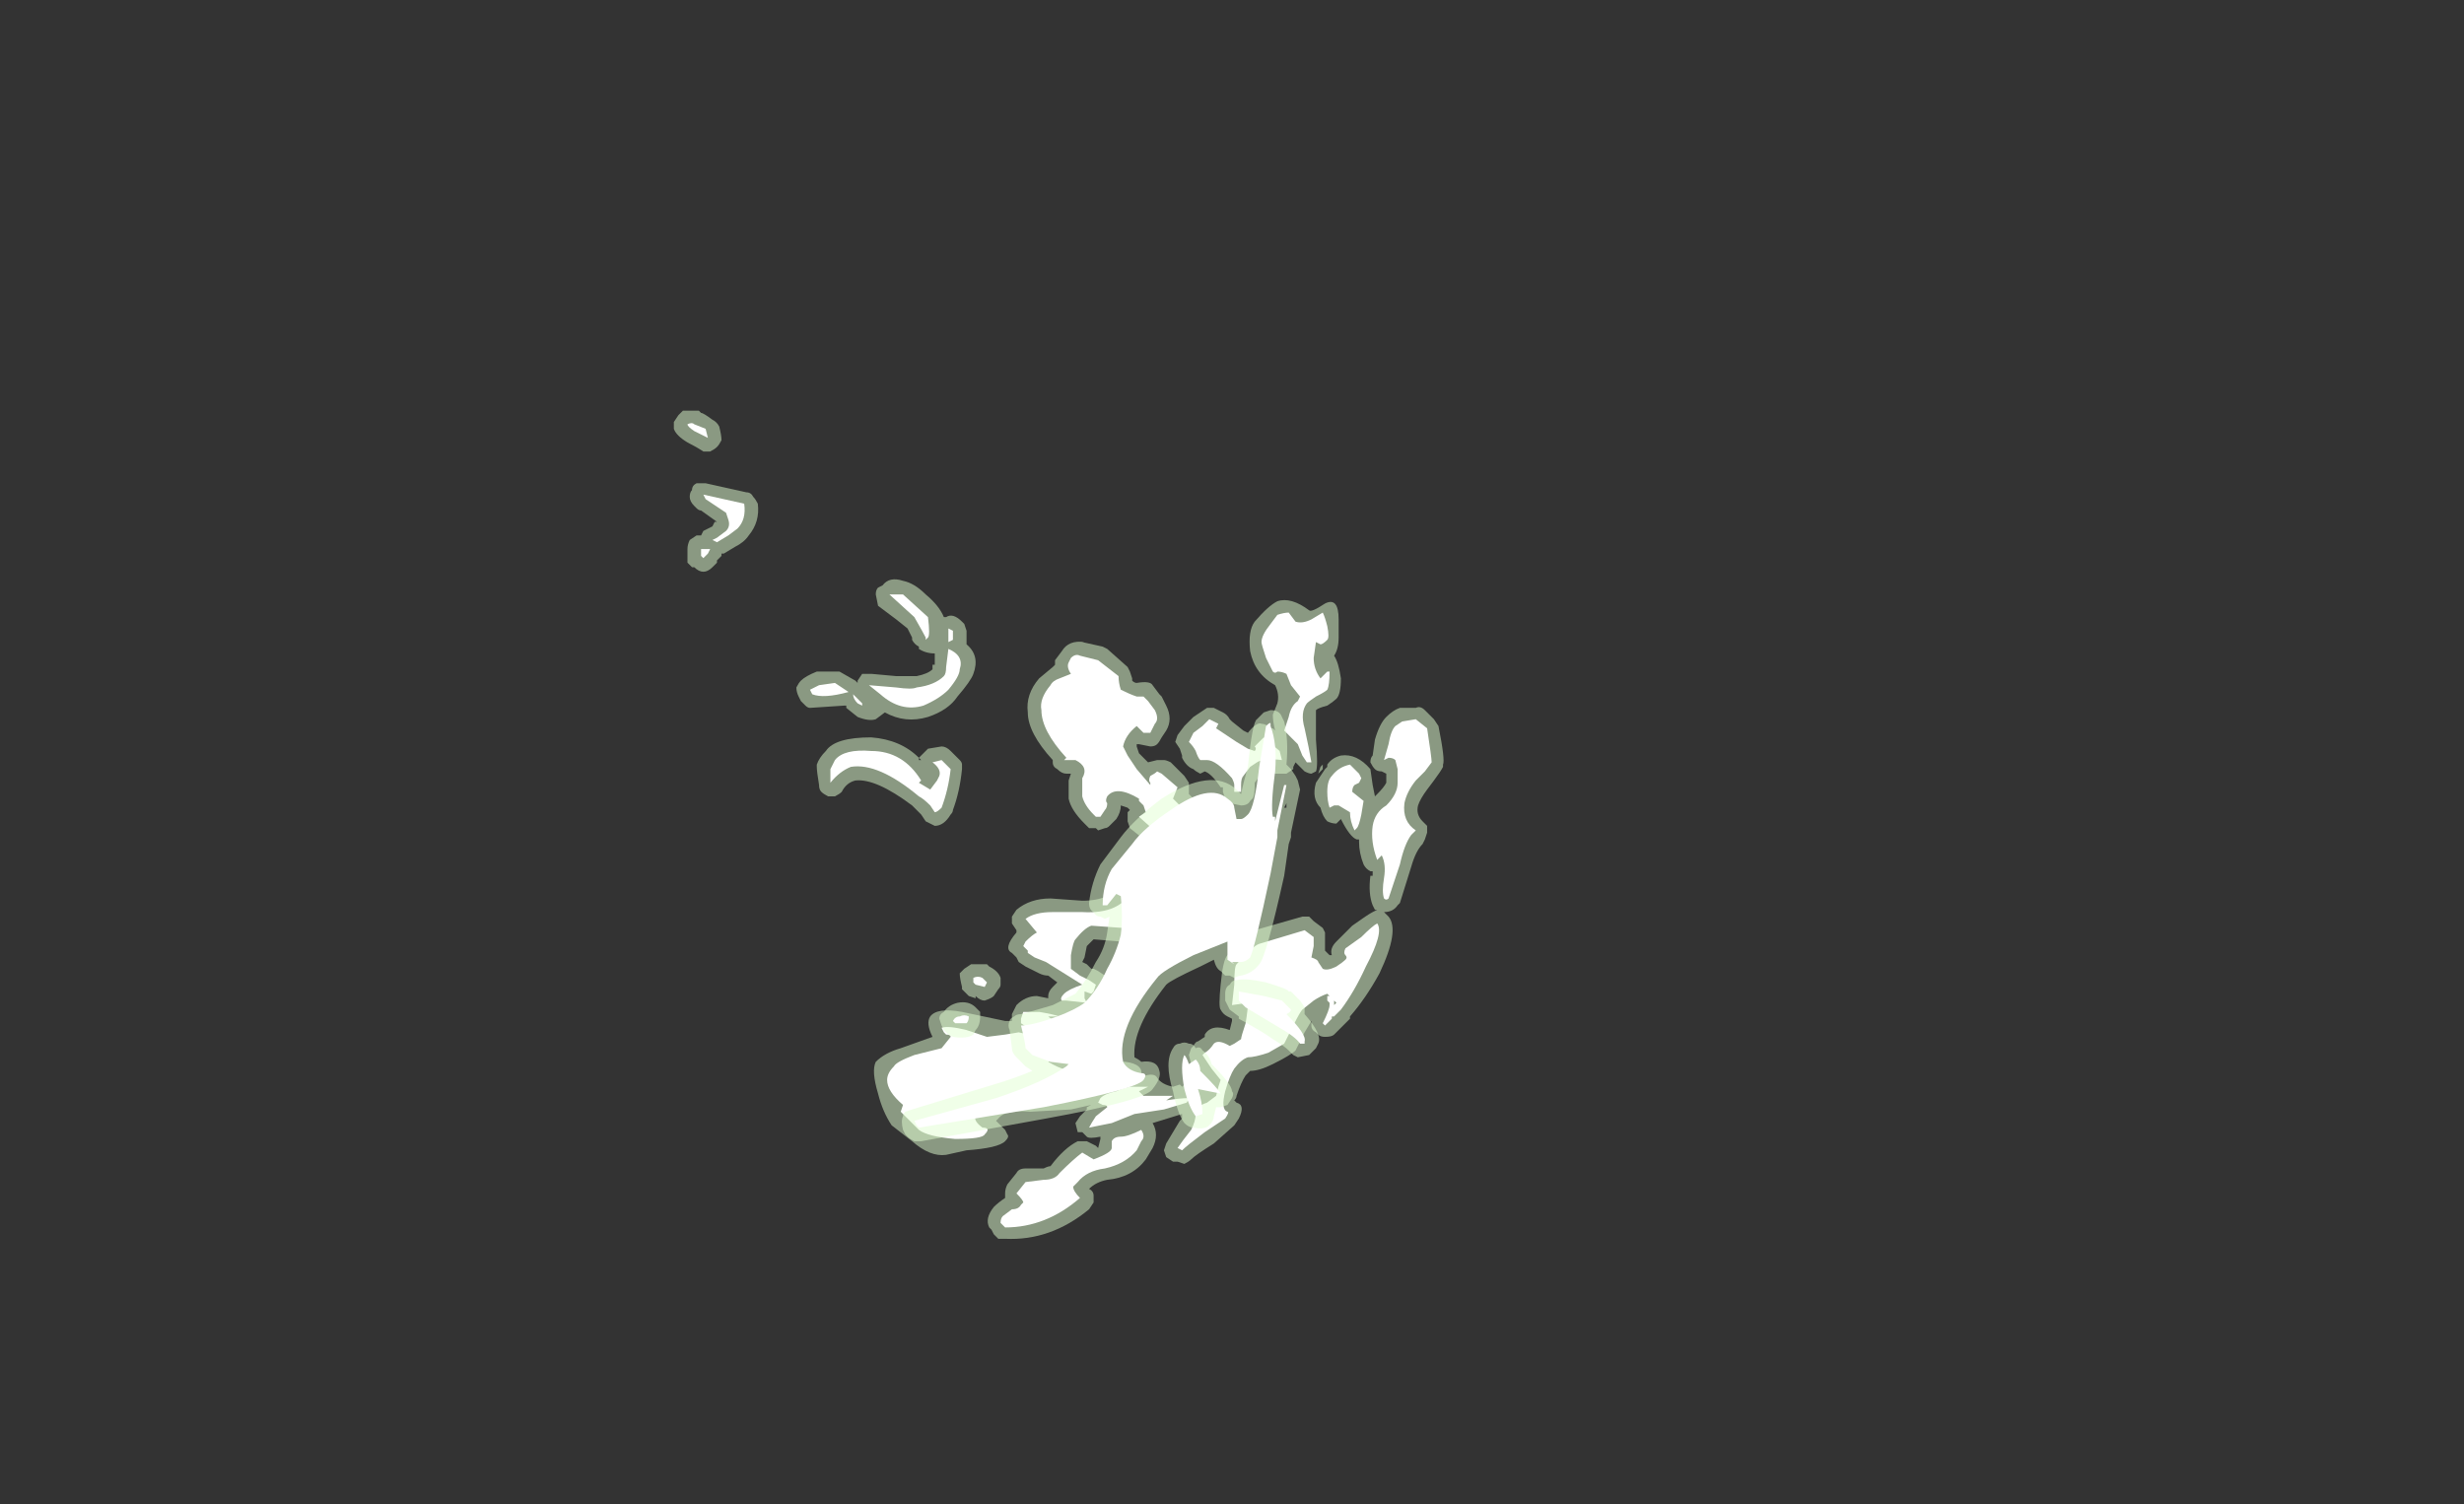 <?xml version="1.0" encoding="UTF-8" standalone="no"?>
<svg xmlns:ffdec="https://www.free-decompiler.com/flash" xmlns:xlink="http://www.w3.org/1999/xlink" ffdec:objectType="frame" height="232.05px" width="380.1px" xmlns="http://www.w3.org/2000/svg">
  <rect width="100%" height="100%" fill="#333333" stroke="none"/>
  <g transform="matrix(1.0, 0.0, 0.0, 1.0, 194.6, 155.75)">
    <use ffdec:characterId="328" height="18.25" transform="matrix(7.0, 0.0, 0.0, 7.0, -90.65, -92.4)" width="17.0" xlink:href="#shape0"/>
  </g>
  <defs>
    <g id="shape0" transform="matrix(1.0, 0.0, 0.0, 1.0, 12.95, 13.2)">
      <path d="M1.4 -8.95 Q1.7 -9.1 1.7 -8.6 L1.7 -8.2 Q1.7 -7.95 1.6 -7.8 1.7 -7.65 1.75 -7.3 1.75 -6.95 1.65 -6.85 1.6 -6.8 1.45 -6.7 1.25 -6.65 1.2 -6.6 1.2 -6.5 1.2 -5.95 1.25 -5.35 1.2 -5.25 L1.1 -5.2 Q1.05 -5.2 0.95 -5.25 L0.75 -5.45 0.7 -5.35 0.7 -5.3 0.55 -5.2 0.0 -5.2 -0.15 -5.0 -0.15 -4.95 Q-0.15 -4.7 -0.2 -4.65 L-0.25 -4.6 Q-0.3 -4.5 -0.45 -4.5 L-0.7 -4.55 -0.8 -4.65 -0.85 -4.8 -0.85 -4.9 -0.9 -4.9 Q-1.1 -5.2 -1.25 -5.25 L-1.35 -5.2 Q-1.45 -5.25 -1.5 -5.3 -1.65 -5.35 -1.75 -5.55 L-1.75 -5.6 -1.8 -5.75 -1.9 -5.9 -1.85 -6.05 -1.7 -6.25 -1.5 -6.45 -1.2 -6.65 -1.05 -6.65 -0.85 -6.55 Q-0.75 -6.5 -0.7 -6.4 L-0.65 -6.35 -0.4 -6.15 -0.3 -6.1 Q-0.1 -6.35 0.0 -6.3 0.1 -6.3 0.2 -6.2 L0.25 -6.2 0.3 -6.15 Q0.25 -6.35 0.25 -6.5 L0.35 -6.75 Q0.4 -6.95 0.3 -7.15 -0.15 -7.4 -0.25 -7.9 -0.3 -8.35 -0.15 -8.55 0.15 -8.9 0.35 -9.0 0.65 -9.1 1.05 -8.8 1.1 -8.75 1.4 -8.95 M3.6 -6.6 L3.8 -6.4 3.9 -6.25 Q4.05 -5.5 4.0 -5.4 L4.0 -5.35 Q3.95 -5.25 3.8 -5.05 L3.65 -4.85 Q3.5 -4.65 3.45 -4.5 3.4 -4.3 3.55 -4.15 L3.65 -4.05 3.65 -3.9 3.6 -3.75 3.55 -3.65 Q3.4 -3.5 3.3 -3.15 L3.05 -2.35 3.0 -2.3 Q2.9 -2.15 2.7 -2.15 L2.8 -2.05 Q3.05 -1.75 2.6 -0.8 2.3 -0.25 1.95 0.15 L1.95 0.2 1.6 0.55 Q1.55 0.6 1.4 0.6 1.3 0.6 1.25 0.55 L1.2 0.5 Q1.1 0.45 1.1 0.35 L1.1 0.25 0.95 0.5 0.75 0.9 Q0.65 1.0 0.25 1.2 -0.05 1.35 -0.25 1.35 L-0.35 1.45 Q-0.45 1.6 -0.55 1.9 -0.55 1.95 -0.6 2.0 L-0.55 2.05 Q-0.35 2.1 -0.5 2.4 L-0.6 2.55 -1.05 2.95 Q-1.45 3.2 -1.55 3.3 -1.6 3.35 -1.7 3.4 L-1.85 3.35 -1.95 3.35 -2.1 3.25 -2.15 3.1 -2.1 2.95 -1.8 2.45 -1.75 2.4 -1.75 2.3 -2.4 2.5 Q-2.25 2.75 -2.4 3.05 L-2.55 3.3 Q-2.85 3.7 -3.4 3.75 -3.65 3.8 -3.8 3.95 -3.7 4.0 -3.7 4.1 -3.7 4.2 -3.7 4.25 L-3.8 4.4 Q-4.65 5.1 -5.65 5.05 L-5.8 5.05 -5.9 4.95 -5.95 4.85 -6.0 4.8 Q-6.1 4.6 -5.9 4.35 -5.8 4.25 -5.65 4.15 L-5.65 4.05 Q-5.65 3.95 -5.6 3.85 L-5.4 3.6 Q-5.35 3.5 -5.2 3.5 L-4.8 3.5 Q-4.7 3.45 -4.65 3.45 -4.35 3.05 -4.05 2.9 L-3.95 2.9 Q-3.9 2.9 -3.85 2.9 L-3.65 3.0 -3.6 3.05 -3.55 2.85 -3.55 2.8 Q-3.8 2.85 -3.85 2.8 L-3.95 2.7 -4.05 2.7 -4.1 2.5 -4.0 2.35 -3.85 2.2 -3.85 2.15 -3.75 2.1 -4.2 2.2 -5.1 2.25 Q-5.65 2.2 -5.8 2.4 L-5.85 2.45 -5.65 2.65 -5.6 2.75 Q-5.55 2.8 -5.65 2.9 -5.8 3.05 -6.5 3.1 L-6.95 3.2 Q-7.3 3.25 -7.7 2.9 L-8.15 2.55 Q-8.35 2.25 -8.45 1.85 -8.6 1.35 -8.5 1.15 -8.3 0.95 -7.95 0.85 L-7.25 0.6 Q-7.4 0.3 -7.3 0.15 -7.15 -0.05 -6.6 0.05 L-5.65 0.25 -5.55 0.25 -5.5 0.25 -5.5 0.1 -5.4 -0.1 Q-5.2 -0.3 -4.95 -0.3 L-4.7 -0.25 -4.7 -0.3 Q-4.7 -0.4 -4.6 -0.5 L-4.5 -0.6 -4.7 -0.75 Q-4.8 -0.75 -4.9 -0.8 L-5.2 -0.95 -5.35 -1.05 -5.4 -1.15 -5.5 -1.25 Q-5.7 -1.35 -5.4 -1.7 L-5.4 -1.75 -5.5 -1.9 -5.5 -2.05 -5.4 -2.2 Q-5.1 -2.45 -4.65 -2.45 L-3.95 -2.4 Q-3.3 -2.4 -3.1 -2.8 -3.05 -2.9 -2.9 -2.95 L-2.75 -2.95 -2.75 -3.05 -2.7 -3.3 Q-2.7 -3.4 -2.65 -3.5 L-2.6 -3.5 Q-2.55 -3.6 -2.45 -3.6 L-2.4 -3.6 -2.9 -4.0 -2.95 -4.15 -2.95 -4.35 -2.9 -4.4 -2.95 -4.45 -3.1 -4.5 Q-3.1 -4.35 -3.2 -4.2 L-3.35 -4.05 Q-3.4 -4.0 -3.45 -4.0 L-3.6 -3.95 -3.65 -4.0 -3.8 -4.0 -3.9 -4.1 Q-4.2 -4.4 -4.25 -4.65 L-4.25 -5.05 -4.2 -5.2 -4.3 -5.2 Q-4.4 -5.2 -4.5 -5.3 -4.6 -5.35 -4.6 -5.45 L-4.6 -5.5 Q-5.15 -6.1 -5.15 -6.55 -5.2 -6.95 -4.9 -7.3 L-4.6 -7.55 -4.55 -7.6 -4.55 -7.7 -4.4 -7.9 Q-4.25 -8.15 -3.9 -8.1 L-3.95 -8.1 -3.5 -8.0 -3.4 -7.95 -2.95 -7.55 -2.9 -7.45 -2.85 -7.3 -2.85 -7.25 Q-2.8 -7.2 -2.75 -7.2 -2.45 -7.25 -2.4 -7.15 L-2.25 -6.95 -2.2 -6.9 -2.1 -6.7 Q-1.95 -6.4 -2.1 -6.15 L-2.2 -6.0 Q-2.25 -5.9 -2.3 -5.85 -2.35 -5.8 -2.45 -5.8 L-2.7 -5.85 -2.75 -5.85 -2.75 -5.8 -2.7 -5.65 -2.5 -5.45 -2.3 -5.5 -2.15 -5.5 Q-2.1 -5.5 -2.0 -5.45 L-1.7 -5.15 -1.6 -5.0 Q-1.6 -4.95 -1.6 -4.85 L-1.6 -4.75 -1.5 -4.65 -1.35 -4.2 Q-1.2 -3.95 -1.0 -3.75 L-0.95 -3.6 -0.95 -3.65 Q-0.9 -3.55 -0.95 -3.45 -0.95 -3.35 -1.05 -3.3 L-1.2 -3.25 Q-1.3 -3.25 -1.35 -3.3 L-1.55 -3.45 -1.65 -3.35 Q-1.7 -3.3 -1.8 -3.3 -1.9 -3.3 -2.0 -3.35 L-2.1 -3.4 Q-2.0 -3.25 -2.0 -2.9 -2.0 -2.7 -1.9 -2.55 -1.85 -2.55 -1.8 -2.4 -1.7 -2.35 -1.75 -2.2 -1.75 -2.15 -1.85 -2.0 -2.0 -1.8 -2.35 -1.8 L-2.5 -1.75 -2.55 -1.65 -2.6 -1.65 Q-2.75 -1.45 -3.1 -1.5 L-3.7 -1.55 -3.85 -1.4 -3.9 -1.15 -3.95 -1.05 -3.85 -1.0 -3.75 -0.9 -3.7 -0.9 -3.6 -0.85 -3.45 -0.75 Q-3.4 -0.7 -3.4 -0.6 -3.35 -0.5 -3.4 -0.4 L-3.45 -0.25 -3.55 -0.15 Q-3.55 -0.05 -3.6 0.0 -3.65 0.05 -3.7 0.1 -3.8 0.15 -3.9 0.15 L-4.05 0.1 -4.05 0.15 Q-4.0 0.3 -4.1 0.45 -3.9 0.5 -3.8 0.55 L-3.65 0.7 Q-3.75 0.9 -3.95 1.0 L-4.0 1.05 -3.0 1.15 Q-2.6 1.2 -2.65 1.45 L-2.55 1.45 Q-2.35 1.4 -2.3 1.5 -2.2 1.65 -1.95 1.7 L-1.8 1.65 -1.75 1.7 -1.7 1.65 -1.55 1.65 Q-1.35 1.65 -1.25 1.7 L-1.2 1.65 -1.35 1.45 -1.55 1.2 -1.6 1.0 -1.55 0.85 -1.5 0.8 Q-1.45 0.7 -1.4 0.7 L-1.25 0.6 -1.25 0.55 Q-1.1 0.3 -0.7 0.45 L-0.65 0.25 -0.65 0.2 -0.75 0.15 Q-0.85 0.1 -0.9 0.0 -0.95 -0.05 -0.9 -0.55 -0.85 -1.1 -0.75 -1.2 -0.35 -1.7 -0.15 -1.75 L0.9 -2.05 1.05 -2.05 1.15 -1.95 1.35 -1.8 1.4 -1.7 1.4 -1.3 1.5 -1.2 1.55 -1.2 Q1.5 -1.35 1.65 -1.5 L2.0 -1.85 Q2.35 -2.1 2.45 -2.15 L2.55 -2.2 2.5 -2.2 2.45 -2.3 Q2.35 -2.55 2.4 -2.95 L2.45 -2.95 2.45 -3.05 2.4 -3.05 Q2.3 -3.1 2.25 -3.2 2.15 -3.45 2.15 -3.7 L2.15 -3.75 2.1 -3.75 Q1.95 -3.8 1.75 -4.2 L1.7 -4.15 1.65 -4.1 Q1.55 -4.1 1.45 -4.15 1.35 -4.25 1.3 -4.45 1.1 -4.65 1.2 -5.0 1.3 -5.15 1.4 -5.3 L1.45 -5.35 1.45 -5.4 Q1.55 -5.55 1.75 -5.6 2.1 -5.65 2.4 -5.3 L2.45 -4.95 2.5 -4.7 2.55 -4.75 Q2.7 -4.9 2.75 -5.0 L2.75 -5.2 2.65 -5.25 Q2.55 -5.25 2.5 -5.3 2.45 -5.35 2.4 -5.45 2.4 -5.55 2.45 -5.6 L2.5 -5.95 Q2.6 -6.3 2.75 -6.45 2.9 -6.6 3.05 -6.65 L3.4 -6.65 Q3.5 -6.7 3.6 -6.6 M1.35 -5.4 L1.35 -5.3 1.25 -5.2 1.3 -5.35 1.35 -5.4 M1.2 -0.4 L1.2 -0.4 M-3.6 3.0 L-3.6 3.0" fill="#e1ffd2" fill-opacity="0.502" fill-rule="evenodd" stroke="none"/>
      <path d="M1.45 -8.45 Q1.5 -8.2 1.45 -8.15 1.35 -8.05 1.3 -8.05 L1.2 -8.1 1.15 -7.75 Q1.15 -7.5 1.3 -7.3 L1.45 -7.45 1.5 -7.45 Q1.5 -7.15 1.45 -7.05 1.4 -7.0 1.2 -6.9 1.05 -6.8 1.0 -6.75 0.85 -6.55 0.95 -6.2 1.05 -5.75 1.1 -5.45 L1.0 -5.45 0.9 -5.6 0.8 -5.85 0.5 -6.15 0.6 -6.45 Q0.65 -6.7 0.8 -6.8 L0.85 -6.9 0.65 -7.15 0.55 -7.4 Q0.45 -7.45 0.35 -7.45 0.3 -7.4 0.25 -7.45 L0.1 -7.75 Q0.0 -8.05 0.0 -8.1 0.0 -8.25 0.2 -8.5 L0.35 -8.7 Q0.5 -8.75 0.6 -8.75 L0.75 -8.55 Q0.9 -8.5 1.1 -8.6 L1.35 -8.75 Q1.4 -8.65 1.45 -8.45 M3.4 -6.4 L3.65 -6.2 Q3.75 -5.55 3.75 -5.45 L3.6 -5.25 3.4 -5.05 Q3.2 -4.8 3.15 -4.55 3.1 -4.15 3.4 -3.95 L3.3 -3.85 Q3.15 -3.65 3.05 -3.2 L2.8 -2.45 Q2.75 -2.4 2.7 -2.45 2.65 -2.6 2.7 -2.9 2.75 -3.2 2.65 -3.4 L2.55 -3.3 Q2.4 -3.7 2.45 -4.05 2.5 -4.35 2.75 -4.5 3.0 -4.75 3.0 -5.0 L3.0 -5.3 2.95 -5.5 Q2.9 -5.55 2.8 -5.55 L2.7 -5.5 2.8 -5.85 Q2.85 -6.15 2.95 -6.25 L3.1 -6.35 3.4 -6.4 M0.4 -5.7 L0.45 -5.5 Q0.05 -5.55 -0.1 -5.45 L-0.25 -5.35 -0.4 -5.15 Q-0.45 -5.1 -0.45 -4.95 L-0.45 -4.8 -0.6 -4.8 -0.6 -4.95 Q-0.6 -5.0 -0.65 -5.1 -1.0 -5.5 -1.2 -5.5 L-1.35 -5.5 Q-1.4 -5.55 -1.45 -5.7 -1.5 -5.8 -1.6 -5.9 L-1.5 -6.1 -1.3 -6.25 -1.15 -6.4 -0.95 -6.3 -1.0 -6.2 -0.55 -5.9 -0.3 -5.75 -0.15 -5.7 Q-0.1 -5.75 -0.15 -5.8 L0.05 -6.0 0.4 -5.7 M2.0 -4.8 L2.25 -4.6 2.2 -4.3 Q2.15 -4.05 2.1 -4.0 L2.05 -3.95 Q1.95 -4.15 1.95 -4.35 L1.7 -4.5 1.6 -4.5 1.5 -4.45 Q1.45 -4.6 1.45 -4.8 1.45 -5.05 1.55 -5.15 1.7 -5.35 1.95 -5.4 L2.15 -5.2 2.2 -5.1 2.15 -5.0 2.05 -4.95 Q2.0 -4.9 2.0 -4.8 M0.9 0.0 Q0.85 0.05 0.7 0.35 L0.5 0.75 0.15 0.95 Q-0.15 1.05 -0.3 1.05 -0.45 1.1 -0.6 1.3 -0.7 1.45 -0.8 1.8 -0.9 2.2 -0.75 2.25 -0.7 2.25 -0.8 2.4 L-1.25 2.7 Q-1.65 3.0 -1.75 3.1 L-1.85 3.05 Q-1.75 2.9 -1.55 2.65 -1.45 2.45 -1.45 2.3 L-1.4 2.15 Q-1.35 2.1 -1.2 2.05 L-1.0 1.9 -0.95 1.7 -0.9 1.55 -1.1 1.3 -1.3 1.0 -1.25 0.95 Q-1.15 0.9 -1.05 0.75 -0.95 0.65 -0.7 0.8 L-0.6 0.75 -0.45 0.65 Q-0.45 0.6 -0.35 0.3 -0.3 0.0 -0.3 -0.15 L-0.65 -0.1 -0.6 -0.55 Q-0.6 -0.95 -0.55 -1.0 -0.2 -1.4 -0.05 -1.45 L0.95 -1.75 1.15 -1.6 1.15 -1.4 1.1 -1.15 Q1.25 -1.1 1.25 -1.05 L1.35 -0.9 Q1.45 -0.85 1.65 -0.95 1.8 -1.05 1.85 -1.1 1.9 -1.15 1.85 -1.2 1.8 -1.25 1.85 -1.35 L2.2 -1.6 Q2.45 -1.85 2.55 -1.9 2.7 -1.7 2.3 -0.95 2.05 -0.4 1.75 0.0 L1.6 0.15 1.55 0.15 1.55 0.2 1.4 0.35 1.35 0.3 Q1.5 0.0 1.5 -0.1 L1.5 -0.15 1.45 -0.2 1.45 -0.3 1.5 -0.3 1.45 -0.35 Q1.3 -0.3 1.15 -0.2 L0.9 0.0 M1.65 -0.15 L1.6 -0.2 1.6 -0.1 1.65 -0.15 M-4.2 -7.4 Q-4.3 -7.55 -4.25 -7.65 L-4.2 -7.75 Q-4.1 -7.85 -4.0 -7.8 L-3.6 -7.7 -3.15 -7.35 Q-3.15 -7.2 -3.1 -7.05 -2.9 -6.95 -2.75 -6.9 L-2.6 -6.9 -2.5 -6.8 -2.35 -6.6 Q-2.25 -6.4 -2.35 -6.3 L-2.45 -6.1 -2.6 -6.1 -2.75 -6.25 Q-3.0 -6.05 -3.05 -5.8 L-2.95 -5.6 -2.75 -5.3 -2.45 -4.95 -2.45 -5.0 Q-2.5 -5.05 -2.45 -5.15 -2.35 -5.2 -2.3 -5.25 L-2.2 -5.2 -1.85 -4.9 -1.95 -4.65 -1.75 -4.45 Q-1.7 -4.3 -1.6 -4.1 -1.45 -3.8 -1.2 -3.55 -1.45 -3.75 -1.6 -3.75 -1.7 -3.8 -1.75 -3.75 L-1.8 -3.55 Q-2.2 -3.85 -2.25 -3.85 L-2.7 -4.25 -2.55 -4.35 -2.6 -4.5 -2.7 -4.6 -2.7 -4.65 Q-3.2 -4.95 -3.4 -4.7 -3.45 -4.6 -3.4 -4.55 -3.4 -4.45 -3.45 -4.4 L-3.55 -4.25 -3.65 -4.25 -3.7 -4.3 Q-3.9 -4.5 -3.95 -4.7 L-3.95 -5.1 Q-3.8 -5.35 -4.1 -5.5 L-4.35 -5.5 -4.3 -5.55 Q-4.85 -6.15 -4.85 -6.6 -4.9 -6.85 -4.65 -7.15 -4.6 -7.25 -4.45 -7.3 L-4.2 -7.4 M-3.75 -1.85 Q-3.9 -1.8 -4.1 -1.55 -4.15 -1.5 -4.2 -1.2 L-4.2 -0.9 -4.0 -0.75 -3.8 -0.65 -3.65 -0.55 -3.7 -0.4 -3.75 -0.35 -3.9 -0.4 -3.9 -0.25 -3.85 -0.15 -4.3 -0.2 -4.4 -0.2 Q-4.45 -0.25 -4.35 -0.35 -4.25 -0.45 -3.95 -0.55 L-4.75 -1.05 -5.0 -1.15 -5.15 -1.25 -5.15 -1.3 -5.25 -1.4 -5.2 -1.5 Q-5.05 -1.65 -4.95 -1.7 L-5.2 -2.0 Q-5.0 -2.15 -4.6 -2.15 L-3.95 -2.15 Q-3.1 -2.1 -2.85 -2.65 -2.6 -2.55 -2.45 -2.6 L-2.45 -3.0 -2.4 -3.3 -2.4 -3.35 Q-2.25 -3.25 -2.3 -2.9 -2.3 -2.55 -2.05 -2.25 -2.0 -2.3 -2.1 -2.2 -2.2 -2.1 -2.35 -2.05 L-2.7 -2.05 -2.8 -1.85 Q-2.85 -1.75 -3.05 -1.8 L-3.75 -1.85 M-1.6 1.95 Q-1.55 1.9 -1.65 2.05 L-2.15 2.2 -2.8 2.3 -3.3 2.5 -3.8 2.6 Q-3.75 2.5 -3.65 2.35 L-3.4 2.15 Q-3.4 2.1 -3.5 2.1 L-3.6 2.05 -3.55 1.95 Q-3.45 1.85 -3.2 1.8 -3.1 1.75 -2.9 1.7 L-2.5 1.7 -2.7 1.8 -2.6 1.9 -1.95 1.9 -2.1 2.0 Q-1.8 1.95 -1.6 1.95 M-2.75 3.1 Q-3.0 3.4 -3.45 3.5 -3.85 3.55 -4.05 3.8 L-4.15 3.9 Q-4.15 4.0 -4.0 4.15 -4.75 4.8 -5.65 4.8 L-5.75 4.7 Q-5.75 4.6 -5.7 4.55 L-5.5 4.4 Q-5.35 4.4 -5.3 4.3 L-5.25 4.25 Q-5.25 4.2 -5.4 4.05 L-5.2 3.8 -4.8 3.75 Q-4.55 3.75 -4.45 3.6 -4.15 3.3 -3.95 3.15 L-3.7 3.3 Q-3.3 3.15 -3.3 3.05 L-3.3 2.9 Q-3.25 2.8 -3.1 2.8 -2.95 2.8 -2.65 2.65 -2.55 2.8 -2.65 2.9 L-2.75 3.1 M-4.1 0.85 L-4.3 0.9 -4.6 0.95 -4.6 1.1 -4.7 1.15 Q-4.3 1.4 -3.8 1.4 L-3.15 1.35 -3.15 1.45 -3.95 1.75 Q-4.45 1.95 -4.75 1.95 L-5.0 1.9 Q-5.15 1.8 -5.2 1.8 L-5.4 1.85 -5.55 1.9 Q-6.15 2.2 -6.2 2.3 L-6.3 2.35 Q-6.35 2.45 -6.15 2.6 -5.95 2.6 -6.1 2.75 -6.15 2.85 -6.75 2.85 -7.35 2.8 -7.55 2.65 L-7.95 2.25 -7.9 2.1 Q-8.25 1.8 -8.25 1.55 -8.25 1.4 -8.1 1.25 -8.05 1.15 -7.65 1.0 L-7.05 0.85 -6.85 0.6 Q-6.85 0.55 -6.95 0.55 L-7.0 0.5 -7.05 0.4 Q-6.9 0.35 -6.5 0.45 L-6.05 0.6 -5.65 0.55 -5.35 0.5 -4.7 0.65 -4.15 0.75 Q-4.05 0.8 -4.1 0.85 M-4.4 0.25 Q-4.25 0.35 -4.3 0.4 -5.05 0.35 -5.15 0.4 L-5.3 0.3 -5.3 0.2 -5.25 0.05 -4.9 0.05 Q-4.6 0.1 -4.45 0.15 L-4.7 0.15 Q-4.6 0.25 -4.4 0.25" fill="#ffffff" fill-rule="evenodd" stroke="none"/>
      <path d="M0.2 -6.6 Q0.4 -6.6 0.45 -6.45 L0.5 -6.35 Q0.6 -5.95 0.55 -5.4 L0.65 -5.3 0.75 -5.15 0.8 -5.05 0.85 -4.85 0.65 -3.9 0.65 -3.8 0.6 -3.65 0.5 -2.95 Q0.1 -1.15 -0.05 -1.0 -0.2 -0.8 -0.45 -0.75 -0.5 -0.75 -0.6 -0.7 L-0.7 -0.75 -0.8 -0.75 -0.9 -0.85 Q-1.0 -0.9 -1.05 -1.1 L-1.35 -0.95 Q-2.0 -0.65 -2.1 -0.55 -2.85 0.4 -2.8 1.05 -2.7 1.1 -2.65 1.15 -2.3 1.1 -2.25 1.35 -2.2 1.5 -2.4 1.75 -2.55 2.0 -4.75 2.4 L-7.5 2.9 -7.65 2.9 Q-7.75 2.85 -7.8 2.8 L-7.85 2.75 -7.9 2.65 Q-7.95 2.45 -7.9 2.35 -7.9 2.3 -7.85 2.25 L-7.7 2.2 -5.9 1.65 Q-5.4 1.5 -5.05 1.35 L-5.2 1.25 -5.4 1.05 Q-5.5 0.95 -5.5 0.85 L-5.55 0.45 Q-5.6 0.35 -5.55 0.25 -5.55 0.2 -5.45 0.15 -5.4 0.1 -5.3 0.1 -5.1 0.05 -4.6 -0.1 -4.3 -0.25 -4.1 -0.35 -3.85 -0.65 -3.65 -1.05 -3.45 -1.35 -3.4 -1.7 L-3.35 -2.05 -3.45 -2.0 -3.55 -2.05 Q-3.65 -2.05 -3.7 -2.15 -3.8 -2.2 -3.8 -2.35 -3.75 -2.8 -3.55 -3.2 L-3.1 -3.8 Q-2.8 -4.2 -2.2 -4.65 -1.1 -5.35 -0.55 -4.85 L-0.45 -4.75 Q-0.4 -5.0 -0.3 -5.35 -0.2 -6.35 -0.1 -6.4 L0.05 -6.55 0.2 -6.6 M0.55 -4.55 L0.5 -4.45 0.55 -4.45 0.55 -4.55 M0.85 -0.2 L0.95 -0.05 0.95 0.1 Q1.35 0.55 1.25 0.75 L1.2 0.85 1.05 1.0 0.8 1.05 0.7 1.0 0.6 0.9 Q0.5 0.8 0.25 0.65 0.05 0.5 -0.5 0.2 L-0.5 0.15 -0.7 0.0 -0.8 -0.2 -0.8 -0.35 Q-0.8 -0.5 -0.7 -0.55 -0.65 -0.65 -0.55 -0.65 -0.35 -0.7 0.1 -0.6 0.6 -0.45 0.6 -0.4 L0.65 -0.4 0.85 -0.2 M-12.95 -12.8 L-12.95 -12.95 -12.85 -13.1 -12.75 -13.2 -12.4 -13.2 -12.35 -13.15 Q-12.3 -13.15 -12.1 -13.0 -12.0 -12.95 -11.95 -12.85 -11.9 -12.65 -11.9 -12.55 -11.95 -12.45 -12.0 -12.4 -12.05 -12.35 -12.15 -12.3 L-12.3 -12.3 Q-12.45 -12.4 -12.65 -12.5 -12.9 -12.65 -12.95 -12.8 M-12.5 -11.1 Q-12.6 -11.2 -12.6 -11.3 -12.6 -11.4 -12.55 -11.45 -12.55 -11.55 -12.45 -11.6 L-12.25 -11.6 -11.35 -11.4 Q-11.25 -11.4 -11.2 -11.3 -11.15 -11.25 -11.1 -11.15 -11.05 -10.75 -11.3 -10.45 -11.4 -10.3 -11.6 -10.2 L-11.85 -10.05 -11.9 -10.05 -11.9 -10.0 -12.0 -9.9 -12.0 -9.85 -12.1 -9.75 Q-12.2 -9.65 -12.3 -9.65 -12.4 -9.65 -12.5 -9.75 L-12.55 -9.75 -12.65 -9.85 -12.65 -10.15 Q-12.65 -10.25 -12.6 -10.35 L-12.45 -10.45 -12.35 -10.45 -12.3 -10.55 -12.1 -10.65 -12.05 -10.75 -12.0 -10.75 -12.35 -11.0 Q-12.4 -11.0 -12.45 -11.05 L-12.5 -11.1 M-10.15 -7.25 Q-10.05 -7.35 -9.8 -7.45 L-9.3 -7.45 -8.95 -7.25 -8.9 -7.2 -8.9 -7.25 -8.8 -7.4 -8.6 -7.4 -8.05 -7.35 -7.6 -7.35 Q-7.35 -7.4 -7.25 -7.5 L-7.25 -7.6 -7.2 -7.6 -7.2 -7.85 Q-7.4 -7.85 -7.55 -7.95 L-7.55 -8.0 Q-7.65 -8.05 -7.7 -8.15 L-7.7 -8.2 -7.8 -8.4 -8.05 -8.6 -8.45 -8.9 -8.5 -9.15 Q-8.5 -9.25 -8.45 -9.3 L-8.35 -9.35 Q-8.2 -9.55 -7.9 -9.45 -7.65 -9.4 -7.4 -9.15 -7.1 -8.9 -7.0 -8.65 L-6.95 -8.65 Q-6.8 -8.75 -6.6 -8.55 L-6.55 -8.5 -6.5 -8.35 -6.5 -8.05 Q-6.2 -7.8 -6.35 -7.4 -6.4 -7.25 -6.7 -6.9 -6.9 -6.6 -7.35 -6.45 -7.85 -6.3 -8.3 -6.55 L-8.5 -6.4 Q-8.65 -6.35 -8.9 -6.45 L-9.15 -6.65 -9.15 -6.7 -9.2 -6.7 -9.95 -6.65 Q-10.0 -6.65 -10.05 -6.7 L-10.15 -6.8 -10.2 -6.9 Q-10.25 -7.0 -10.25 -7.1 -10.2 -7.2 -10.15 -7.25 M-7.7 -8.0 L-7.7 -8.0 M-6.6 -5.4 L-6.6 -5.3 Q-6.65 -4.8 -6.8 -4.4 -6.8 -4.35 -6.85 -4.3 -7.0 -4.05 -7.2 -4.05 L-7.4 -4.15 -7.5 -4.3 -7.7 -4.5 Q-8.5 -5.1 -8.95 -5.05 -9.15 -5.0 -9.25 -4.8 -9.3 -4.75 -9.4 -4.7 L-9.55 -4.7 Q-9.65 -4.75 -9.7 -4.8 -9.75 -4.85 -9.75 -4.95 -9.8 -5.25 -9.8 -5.35 L-9.8 -5.4 Q-9.75 -5.55 -9.6 -5.7 -9.4 -6.0 -8.6 -6.0 -7.95 -5.95 -7.55 -5.55 L-7.35 -5.75 -7.05 -5.8 Q-6.95 -5.8 -6.85 -5.7 L-6.65 -5.5 Q-6.6 -5.45 -6.6 -5.4 M-7.55 -5.5 L-7.5 -5.5 -7.55 -5.55 -7.55 -5.5 M-6.05 -1.0 L-6.0 -0.95 Q-5.8 -0.85 -5.75 -0.7 -5.75 -0.6 -5.75 -0.55 -5.75 -0.5 -5.8 -0.45 L-5.9 -0.3 Q-5.95 -0.25 -6.1 -0.2 -6.2 -0.2 -6.3 -0.3 L-6.3 -0.25 -6.45 -0.3 -6.6 -0.45 -6.6 -0.5 Q-6.65 -0.7 -6.65 -0.8 L-6.55 -0.9 -6.4 -1.0 -6.05 -1.0 M-6.3 -0.05 L-6.2 0.05 Q-6.2 0.1 -6.2 0.15 -6.2 0.35 -6.3 0.45 L-6.35 0.55 Q-6.5 0.65 -6.8 0.6 L-6.9 0.55 -7.0 0.45 -7.05 0.35 -7.1 0.2 Q-7.1 0.1 -7.0 0.05 -6.9 -0.1 -6.7 -0.15 -6.45 -0.2 -6.3 -0.05 M-1.1 1.2 Q-0.65 1.65 -0.65 1.8 -0.6 1.85 -0.65 1.95 L-0.75 2.1 -0.9 2.15 -1.0 2.15 -1.05 2.35 Q-1.05 2.45 -1.15 2.55 -1.25 2.65 -1.5 2.6 -1.6 2.6 -1.7 2.5 -1.85 2.3 -1.95 1.8 -2.15 1.15 -1.95 0.85 -1.9 0.75 -1.8 0.75 -1.7 0.7 -1.6 0.75 -1.5 0.75 -1.45 0.85 -1.35 0.8 -1.3 0.9 -1.15 1.0 -1.1 1.2" fill="#e1ffd2" fill-opacity="0.502" fill-rule="evenodd" stroke="none"/>
      <path d="M0.2 -6.25 Q0.35 -5.85 0.3 -5.25 0.2 -4.5 0.25 -4.25 L0.3 -4.25 0.3 -4.15 0.5 -4.95 0.55 -4.95 0.35 -3.95 0.35 -3.8 0.2 -3.0 Q-0.15 -1.35 -0.25 -1.15 -0.35 -1.05 -0.45 -1.05 L-0.65 -1.05 -0.6 -1.0 -0.75 -1.1 -0.75 -1.5 Q-1.0 -1.4 -1.5 -1.2 -2.2 -0.85 -2.3 -0.7 -3.2 0.4 -3.05 1.15 -2.95 1.35 -2.65 1.4 -2.5 1.4 -2.6 1.55 -2.75 1.75 -4.8 2.15 L-7.55 2.6 -7.6 2.55 -7.65 2.45 -5.85 1.95 Q-4.8 1.6 -4.3 1.25 L-4.25 1.2 -4.65 1.15 -5.05 1.0 -5.2 0.85 Q-5.2 0.75 -5.3 0.35 -5.05 0.35 -4.5 0.15 -4.1 0.0 -3.9 -0.15 -3.6 -0.45 -3.4 -0.9 -3.2 -1.25 -3.1 -1.65 -3.05 -2.05 -3.1 -2.5 L-3.2 -2.55 -3.4 -2.3 -3.5 -2.3 Q-3.5 -2.75 -3.3 -3.1 L-2.85 -3.65 Q-2.6 -4.0 -2.0 -4.4 -1.15 -5.0 -0.75 -4.65 -0.6 -4.55 -0.6 -4.45 L-0.55 -4.2 -0.45 -4.2 Q-0.4 -4.2 -0.3 -4.3 -0.15 -4.45 -0.05 -5.35 L0.1 -6.25 Q0.2 -6.35 0.2 -6.3 L0.2 -6.25 M0.45 -0.2 L0.65 0.0 Q0.65 0.05 0.55 0.1 1.0 0.55 0.95 0.7 L0.95 0.75 0.85 0.75 Q0.75 0.6 0.4 0.4 L-0.35 -0.05 -0.5 -0.2 -0.5 -0.4 0.05 -0.3 0.45 -0.2 M-12.5 -12.9 L-12.25 -12.8 -12.2 -12.6 -12.5 -12.75 Q-12.65 -12.85 -12.65 -12.9 -12.55 -12.95 -12.5 -12.9 M-12.25 -11.25 L-12.3 -11.35 -11.4 -11.15 Q-11.35 -10.8 -11.55 -10.6 L-11.75 -10.45 -12.0 -10.3 -12.1 -10.35 -12.0 -10.4 -11.8 -10.55 Q-11.7 -10.65 -11.75 -10.8 L-11.8 -10.95 -12.25 -11.25 M-12.2 -10.05 L-12.3 -9.95 -12.35 -10.0 -12.35 -10.15 -12.15 -10.15 -12.2 -10.05 M-9.4 -7.2 L-9.1 -7.0 Q-9.65 -6.85 -9.9 -6.95 L-9.95 -7.05 -9.75 -7.15 -9.4 -7.2 M-7.9 -9.15 L-7.35 -8.65 Q-7.3 -8.25 -7.35 -8.2 L-7.4 -8.15 -7.4 -8.2 Q-7.45 -8.3 -7.65 -8.65 L-8.2 -9.15 -7.9 -9.15 M-8.05 -7.1 Q-7.7 -7.05 -7.6 -7.1 -7.2 -7.15 -7.0 -7.35 -6.95 -7.4 -6.95 -7.55 L-6.9 -7.95 Q-6.55 -7.8 -6.65 -7.5 -6.65 -7.35 -6.9 -7.05 -7.1 -6.85 -7.45 -6.7 -7.95 -6.55 -8.4 -6.95 L-8.65 -7.15 -8.05 -7.1 M-6.8 -8.35 L-6.8 -8.15 -6.9 -8.1 -6.9 -8.4 -6.8 -8.35 M-6.85 -5.3 Q-6.9 -4.85 -7.05 -4.45 -7.15 -4.35 -7.2 -4.35 L-7.3 -4.5 Q-7.45 -4.65 -7.55 -4.7 -8.45 -5.45 -9.05 -5.35 -9.3 -5.25 -9.5 -5.0 L-9.5 -5.3 -9.4 -5.5 Q-9.2 -5.75 -8.6 -5.7 -7.9 -5.7 -7.5 -5.05 L-7.55 -5.0 -7.3 -4.85 -7.15 -5.05 -7.1 -5.15 Q-7.05 -5.3 -7.25 -5.45 L-7.05 -5.5 -6.85 -5.3 M-8.8 -6.75 L-8.8 -6.7 -8.9 -6.75 Q-9.0 -6.85 -9.0 -6.95 L-8.8 -6.75 M-6.35 -0.6 L-6.35 -0.7 Q-6.25 -0.75 -6.15 -0.7 L-6.05 -0.6 -6.1 -0.5 -6.3 -0.55 -6.35 -0.6 M-1.45 1.1 Q-1.35 1.2 -1.35 1.35 -0.95 1.75 -0.9 1.85 L-1.4 1.75 Q-1.3 2.05 -1.3 2.3 L-1.45 2.35 Q-1.6 2.15 -1.7 1.75 -1.8 1.2 -1.7 1.0 -1.65 1.05 -1.6 1.2 L-1.45 1.1 M-6.45 0.15 Q-6.45 0.25 -6.5 0.3 L-6.75 0.3 -6.8 0.25 Q-6.75 0.15 -6.65 0.15 -6.55 0.1 -6.45 0.15" fill="#ffffff" fill-rule="evenodd" stroke="none"/>
    </g>
  </defs>
</svg>

